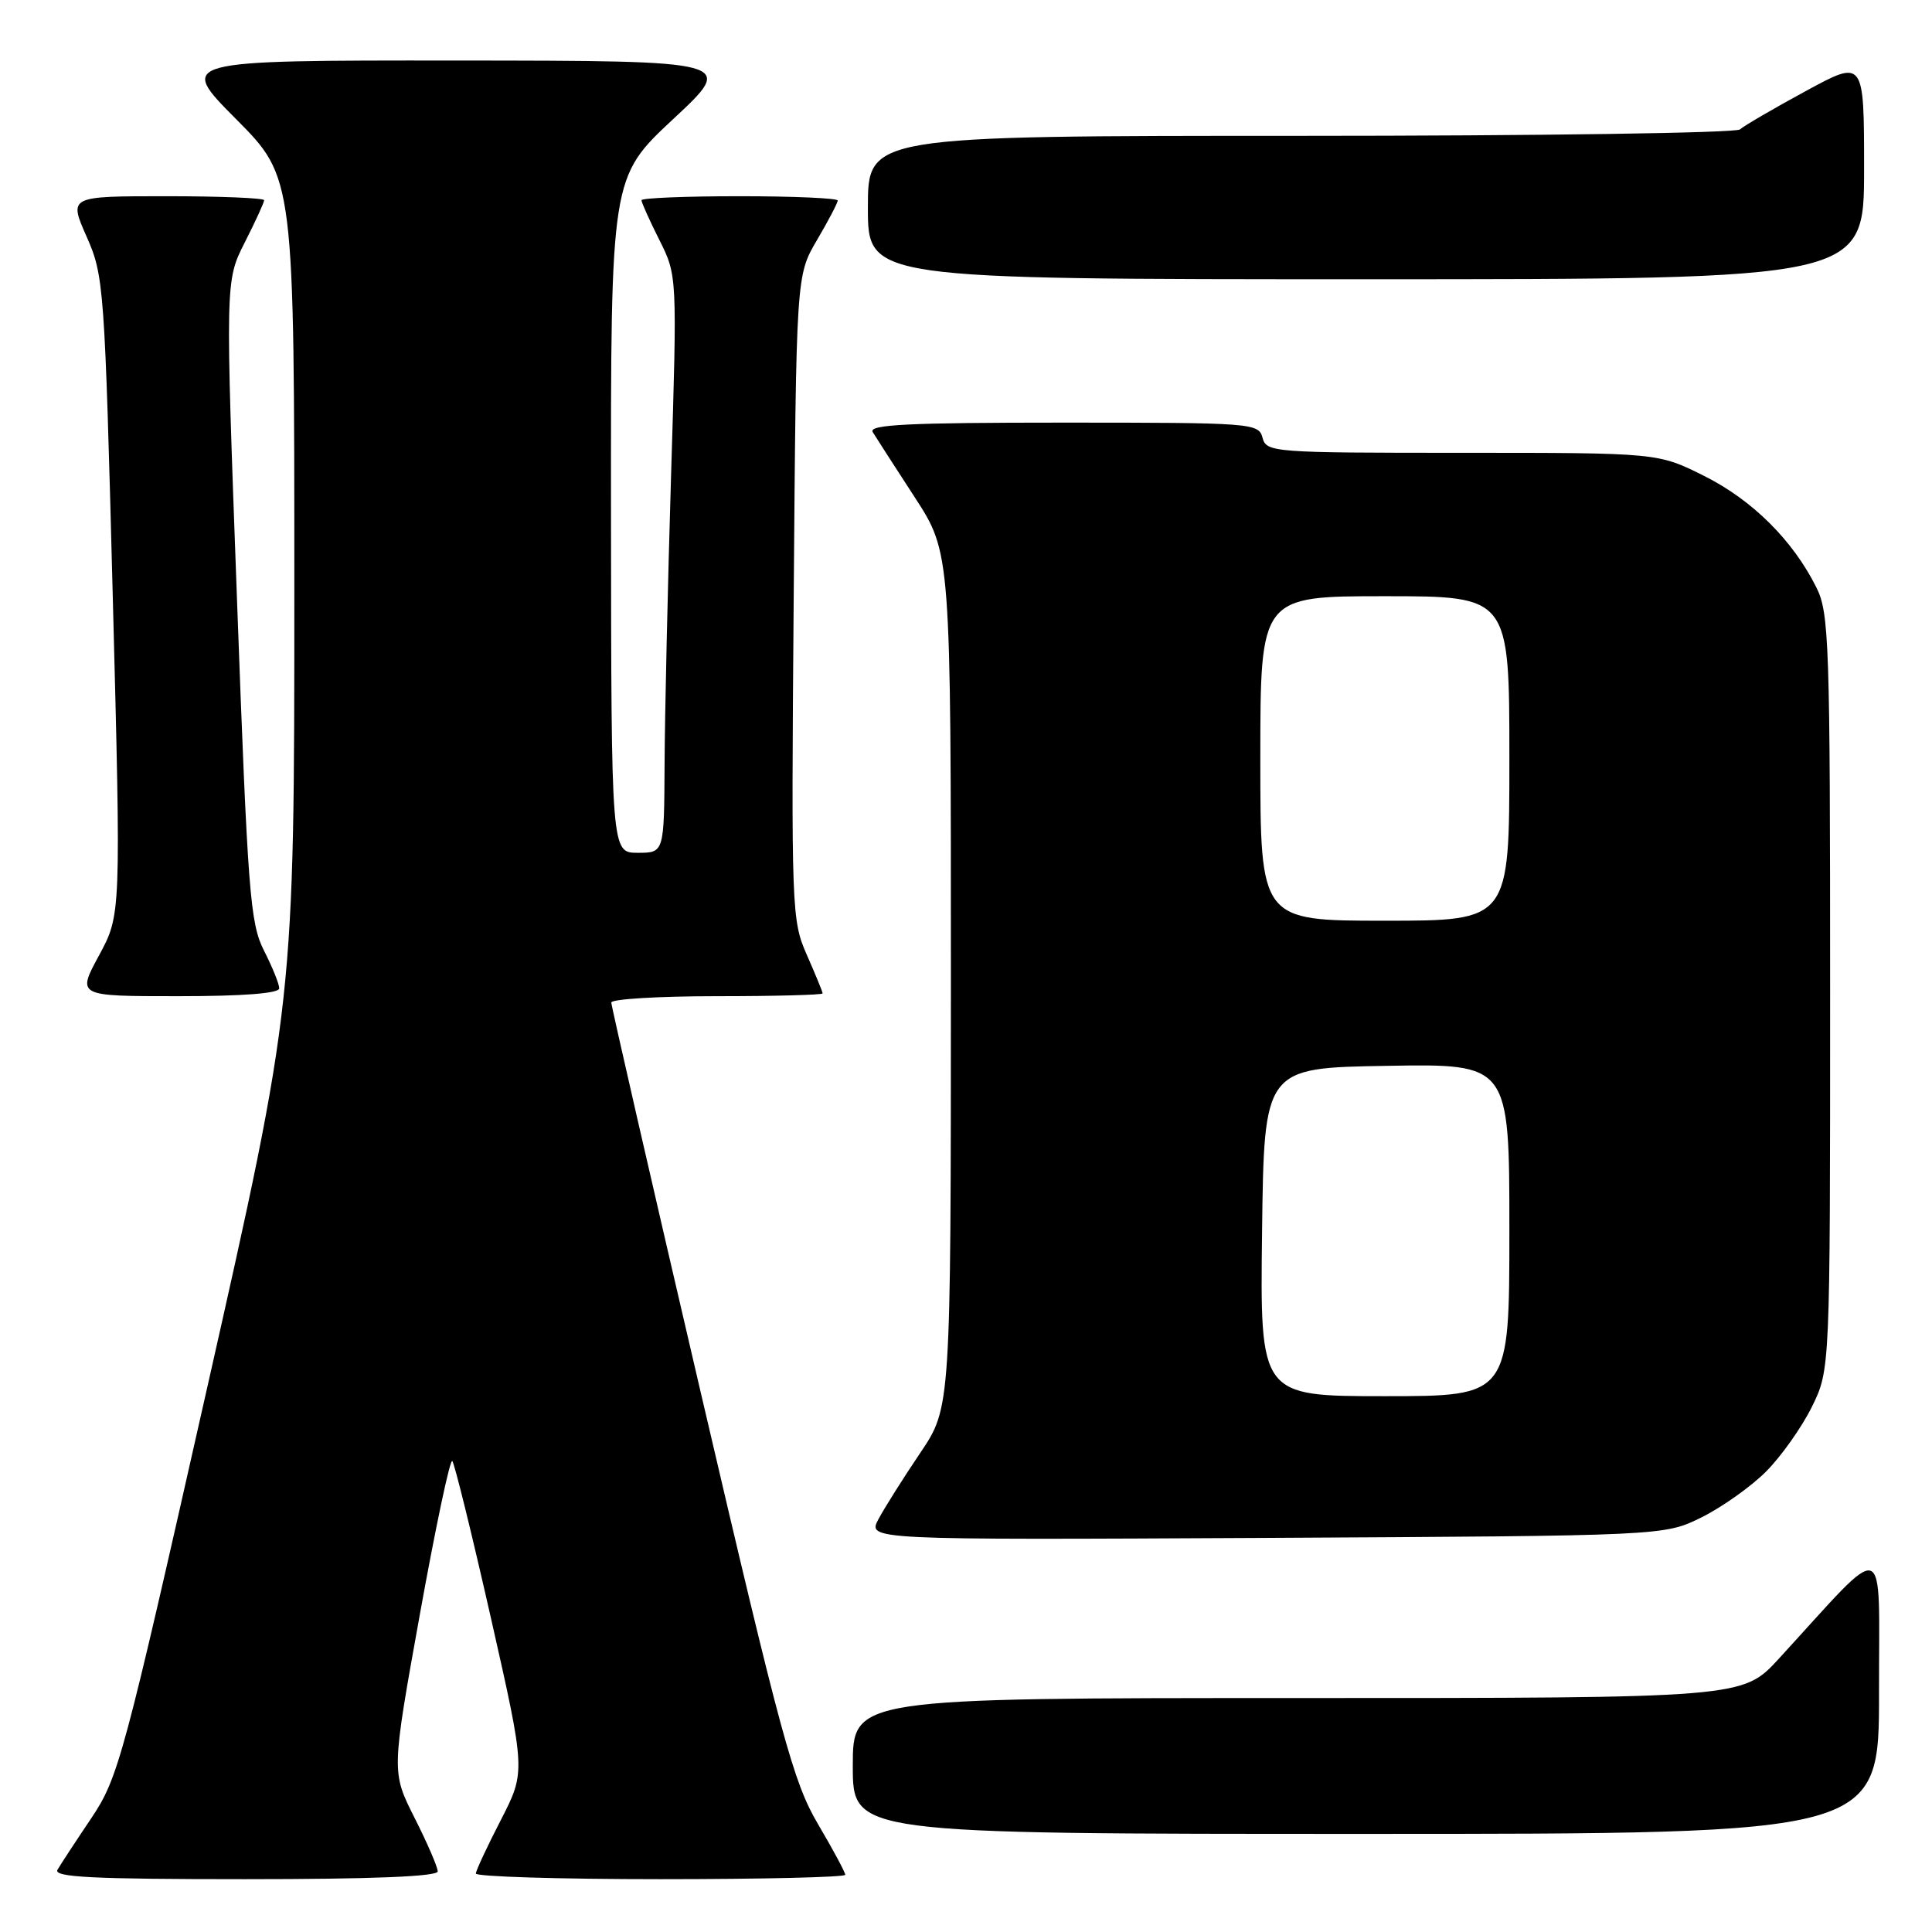 <?xml version="1.0" encoding="UTF-8" standalone="no"?>
<!DOCTYPE svg PUBLIC "-//W3C//DTD SVG 1.1//EN" "http://www.w3.org/Graphics/SVG/1.1/DTD/svg11.dtd" >
<svg xmlns="http://www.w3.org/2000/svg" xmlns:xlink="http://www.w3.org/1999/xlink" version="1.1" viewBox="0 0 256 256">
 <g >
 <path fill="currentColor"
d=" M 58.00 247.97 C 58.00 247.41 56.62 244.21 54.93 240.87 C 51.87 234.80 51.87 234.80 55.63 213.93 C 57.70 202.45 59.63 193.30 59.93 193.59 C 60.22 193.89 62.53 203.27 65.06 214.44 C 69.65 234.75 69.65 234.75 66.38 241.13 C 64.57 244.63 63.08 247.84 63.05 248.25 C 63.02 248.66 74.03 249.00 87.50 249.00 C 100.97 249.00 112.00 248.74 112.00 248.42 C 112.00 248.10 110.37 245.06 108.37 241.67 C 105.11 236.12 103.55 230.35 92.87 184.59 C 86.34 156.59 81.00 133.30 81.00 132.84 C 81.00 132.38 87.30 132.00 95.00 132.00 C 102.70 132.00 109.00 131.83 109.00 131.63 C 109.00 131.42 108.06 129.14 106.92 126.55 C 104.89 121.97 104.84 120.61 105.17 79.17 C 105.50 36.50 105.50 36.50 108.25 31.82 C 109.76 29.25 111.00 26.89 111.00 26.57 C 111.00 26.26 105.15 26.00 98.00 26.00 C 90.85 26.00 85.00 26.24 85.00 26.53 C 85.00 26.83 86.06 29.19 87.36 31.78 C 89.73 36.50 89.73 36.50 88.92 63.00 C 88.48 77.58 88.09 94.79 88.06 101.25 C 88.00 113.00 88.00 113.00 84.50 113.00 C 81.00 113.00 81.00 113.00 80.96 68.25 C 80.93 23.50 80.93 23.50 89.21 15.77 C 97.50 8.05 97.50 8.05 60.52 8.02 C 23.55 8.00 23.55 8.00 31.27 15.77 C 39.00 23.54 39.00 23.54 39.00 78.12 C 39.00 132.69 39.00 132.69 27.42 184.02 C 16.35 233.09 15.67 235.60 12.09 240.93 C 10.03 243.99 8.02 247.06 7.62 247.75 C 7.04 248.74 12.27 249.00 32.44 249.00 C 49.29 249.00 58.00 248.65 58.00 247.97 Z  M 248.98 224.25 C 248.95 203.26 250.41 203.75 235.71 219.78 C 230.92 225.00 230.92 225.00 171.96 225.00 C 113.00 225.00 113.00 225.00 113.00 234.00 C 113.00 243.00 113.00 243.00 181.00 243.00 C 249.00 243.00 249.00 243.00 248.98 224.25 Z  M 225.42 201.08 C 228.13 199.74 231.99 197.01 234.00 195.00 C 236.01 192.99 238.74 189.13 240.08 186.42 C 242.50 181.50 242.50 181.50 242.50 131.50 C 242.50 85.21 242.37 81.23 240.69 77.86 C 237.57 71.60 232.20 66.26 225.82 63.07 C 219.68 60.00 219.68 60.00 193.75 60.00 C 168.65 60.00 167.80 59.94 167.29 58.00 C 166.78 56.06 165.93 56.00 140.82 56.00 C 120.33 56.00 115.04 56.26 115.64 57.25 C 116.06 57.94 118.56 61.82 121.20 65.88 C 126.00 73.26 126.00 73.26 126.00 129.88 C 125.99 186.50 125.99 186.50 121.95 192.50 C 119.72 195.80 117.23 199.75 116.41 201.28 C 114.92 204.05 114.92 204.05 167.71 203.78 C 220.50 203.50 220.50 203.50 225.42 201.08 Z  M 37.00 130.96 C 37.00 130.39 36.09 128.14 34.98 125.96 C 33.14 122.34 32.83 118.37 31.41 79.62 C 29.85 37.23 29.85 37.23 32.42 32.15 C 33.84 29.35 35.00 26.83 35.00 26.53 C 35.00 26.24 29.17 26.00 22.06 26.00 C 9.11 26.00 9.11 26.00 11.47 31.34 C 13.77 36.53 13.87 37.91 14.94 78.94 C 16.04 121.20 16.04 121.20 13.12 126.60 C 10.19 132.00 10.19 132.00 23.60 132.00 C 32.21 132.00 37.00 131.63 37.00 130.96 Z  M 247.00 22.43 C 247.00 7.86 247.00 7.86 239.25 12.08 C 234.99 14.39 231.07 16.68 230.55 17.15 C 230.03 17.62 203.81 18.00 172.30 18.00 C 115.00 18.00 115.00 18.00 115.00 27.50 C 115.00 37.00 115.00 37.00 181.00 37.00 C 247.00 37.00 247.00 37.00 247.00 22.43 Z  M 167.23 163.25 C 167.50 141.50 167.50 141.50 183.75 141.23 C 200.00 140.95 200.00 140.95 200.00 162.98 C 200.00 185.00 200.00 185.00 183.48 185.00 C 166.96 185.00 166.96 185.00 167.23 163.25 Z  M 167.00 100.50 C 167.00 79.00 167.00 79.00 183.50 79.00 C 200.00 79.00 200.00 79.00 200.00 100.50 C 200.00 122.00 200.00 122.00 183.50 122.00 C 167.00 122.00 167.00 122.00 167.00 100.50 Z "/>
</g>
</svg>
